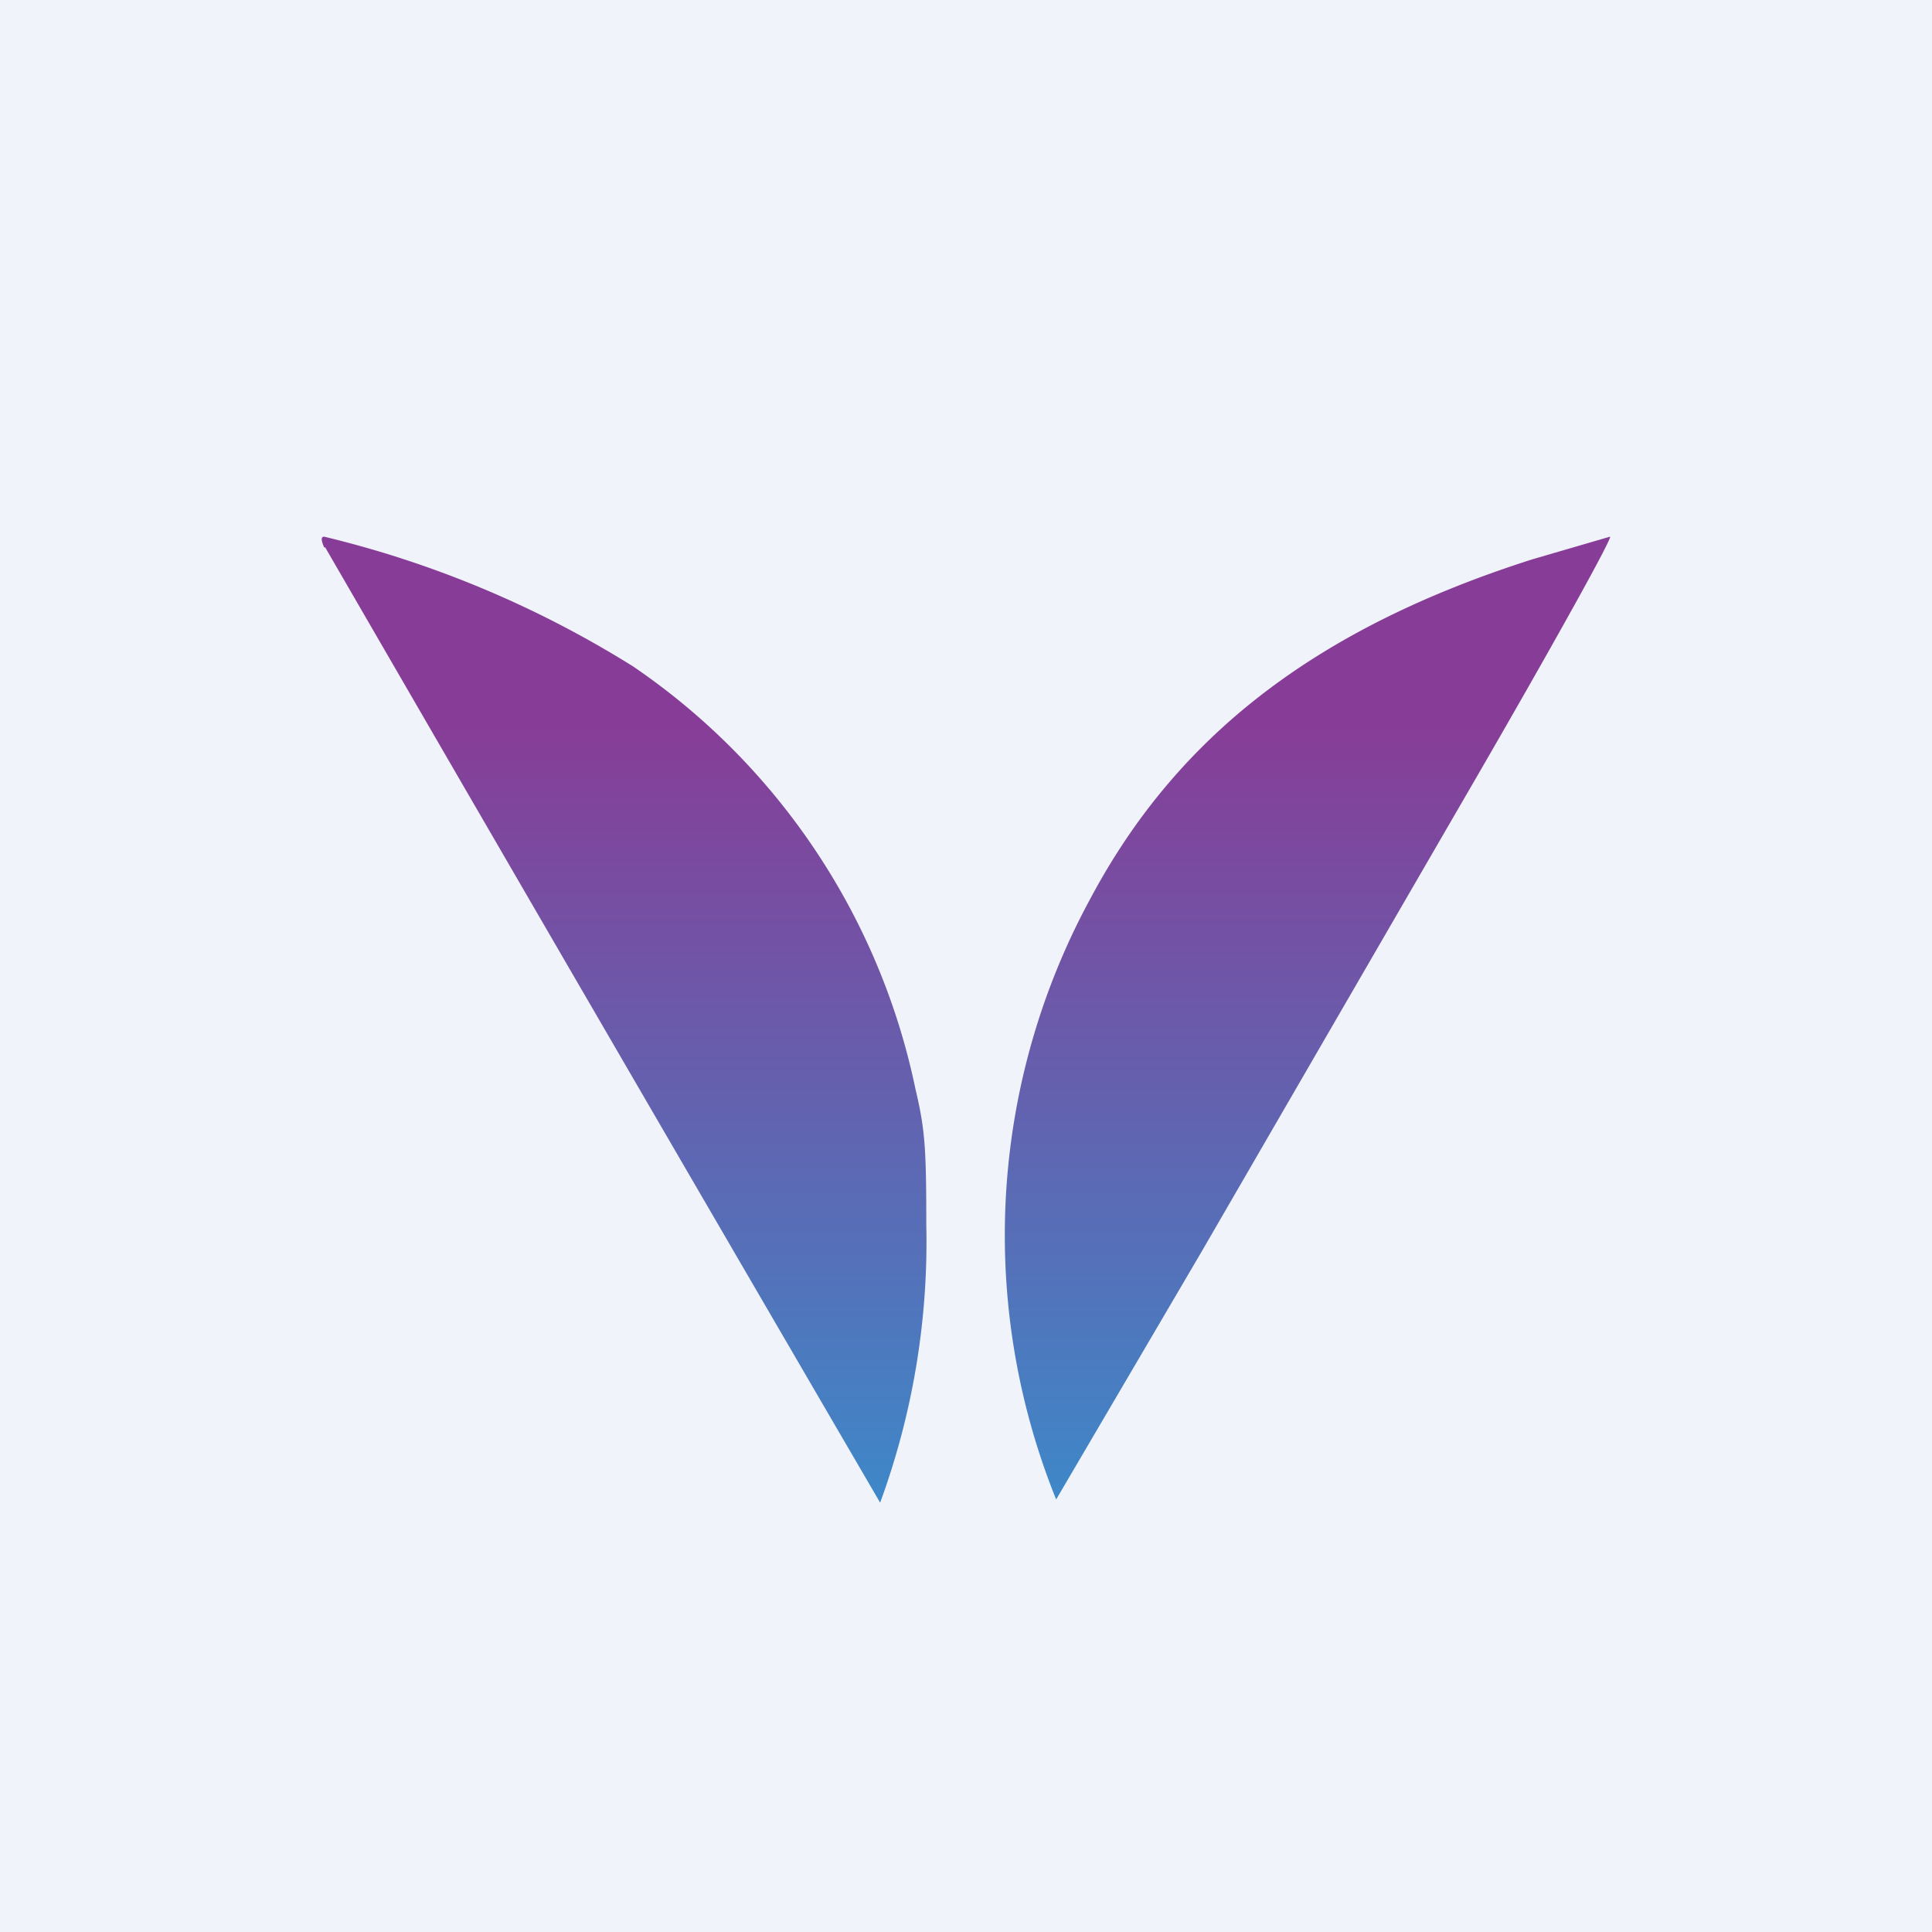 <!-- by TradingView --><svg width="18" height="18" viewBox="0 0 18 18" xmlns="http://www.w3.org/2000/svg"><path fill="#F0F3FA" d="M0 0h18v18H0z"/><path d="M3.03 5.1A3221.53 3221.53 0 0 0 8.2 14a7.05 7.05 0 0 0 .43-2.59c0-.7-.01-.88-.1-1.26A6.32 6.32 0 0 0 5.9 6.21 9.7 9.7 0 0 0 3.02 5c-.03 0-.03.03 0 .1Zm11.25.11c-2.01.64-3.31 1.64-4.12 3.16a6.57 6.57 0 0 0-.32 5.6l1.35-2.3a17235 17235 0 0 1 2.59-4.47C14.48 5.99 15.03 5 15 5l-.72.21Z" fill="url(#avzfu43cs)"/><defs><linearGradient id="avzfu43cs" x1="9" y1="5" x2="9" y2="14.64" gradientUnits="userSpaceOnUse"><stop offset=".18" stop-color="#873D97"/><stop offset="1" stop-color="#378FCD"/></linearGradient></defs></svg>